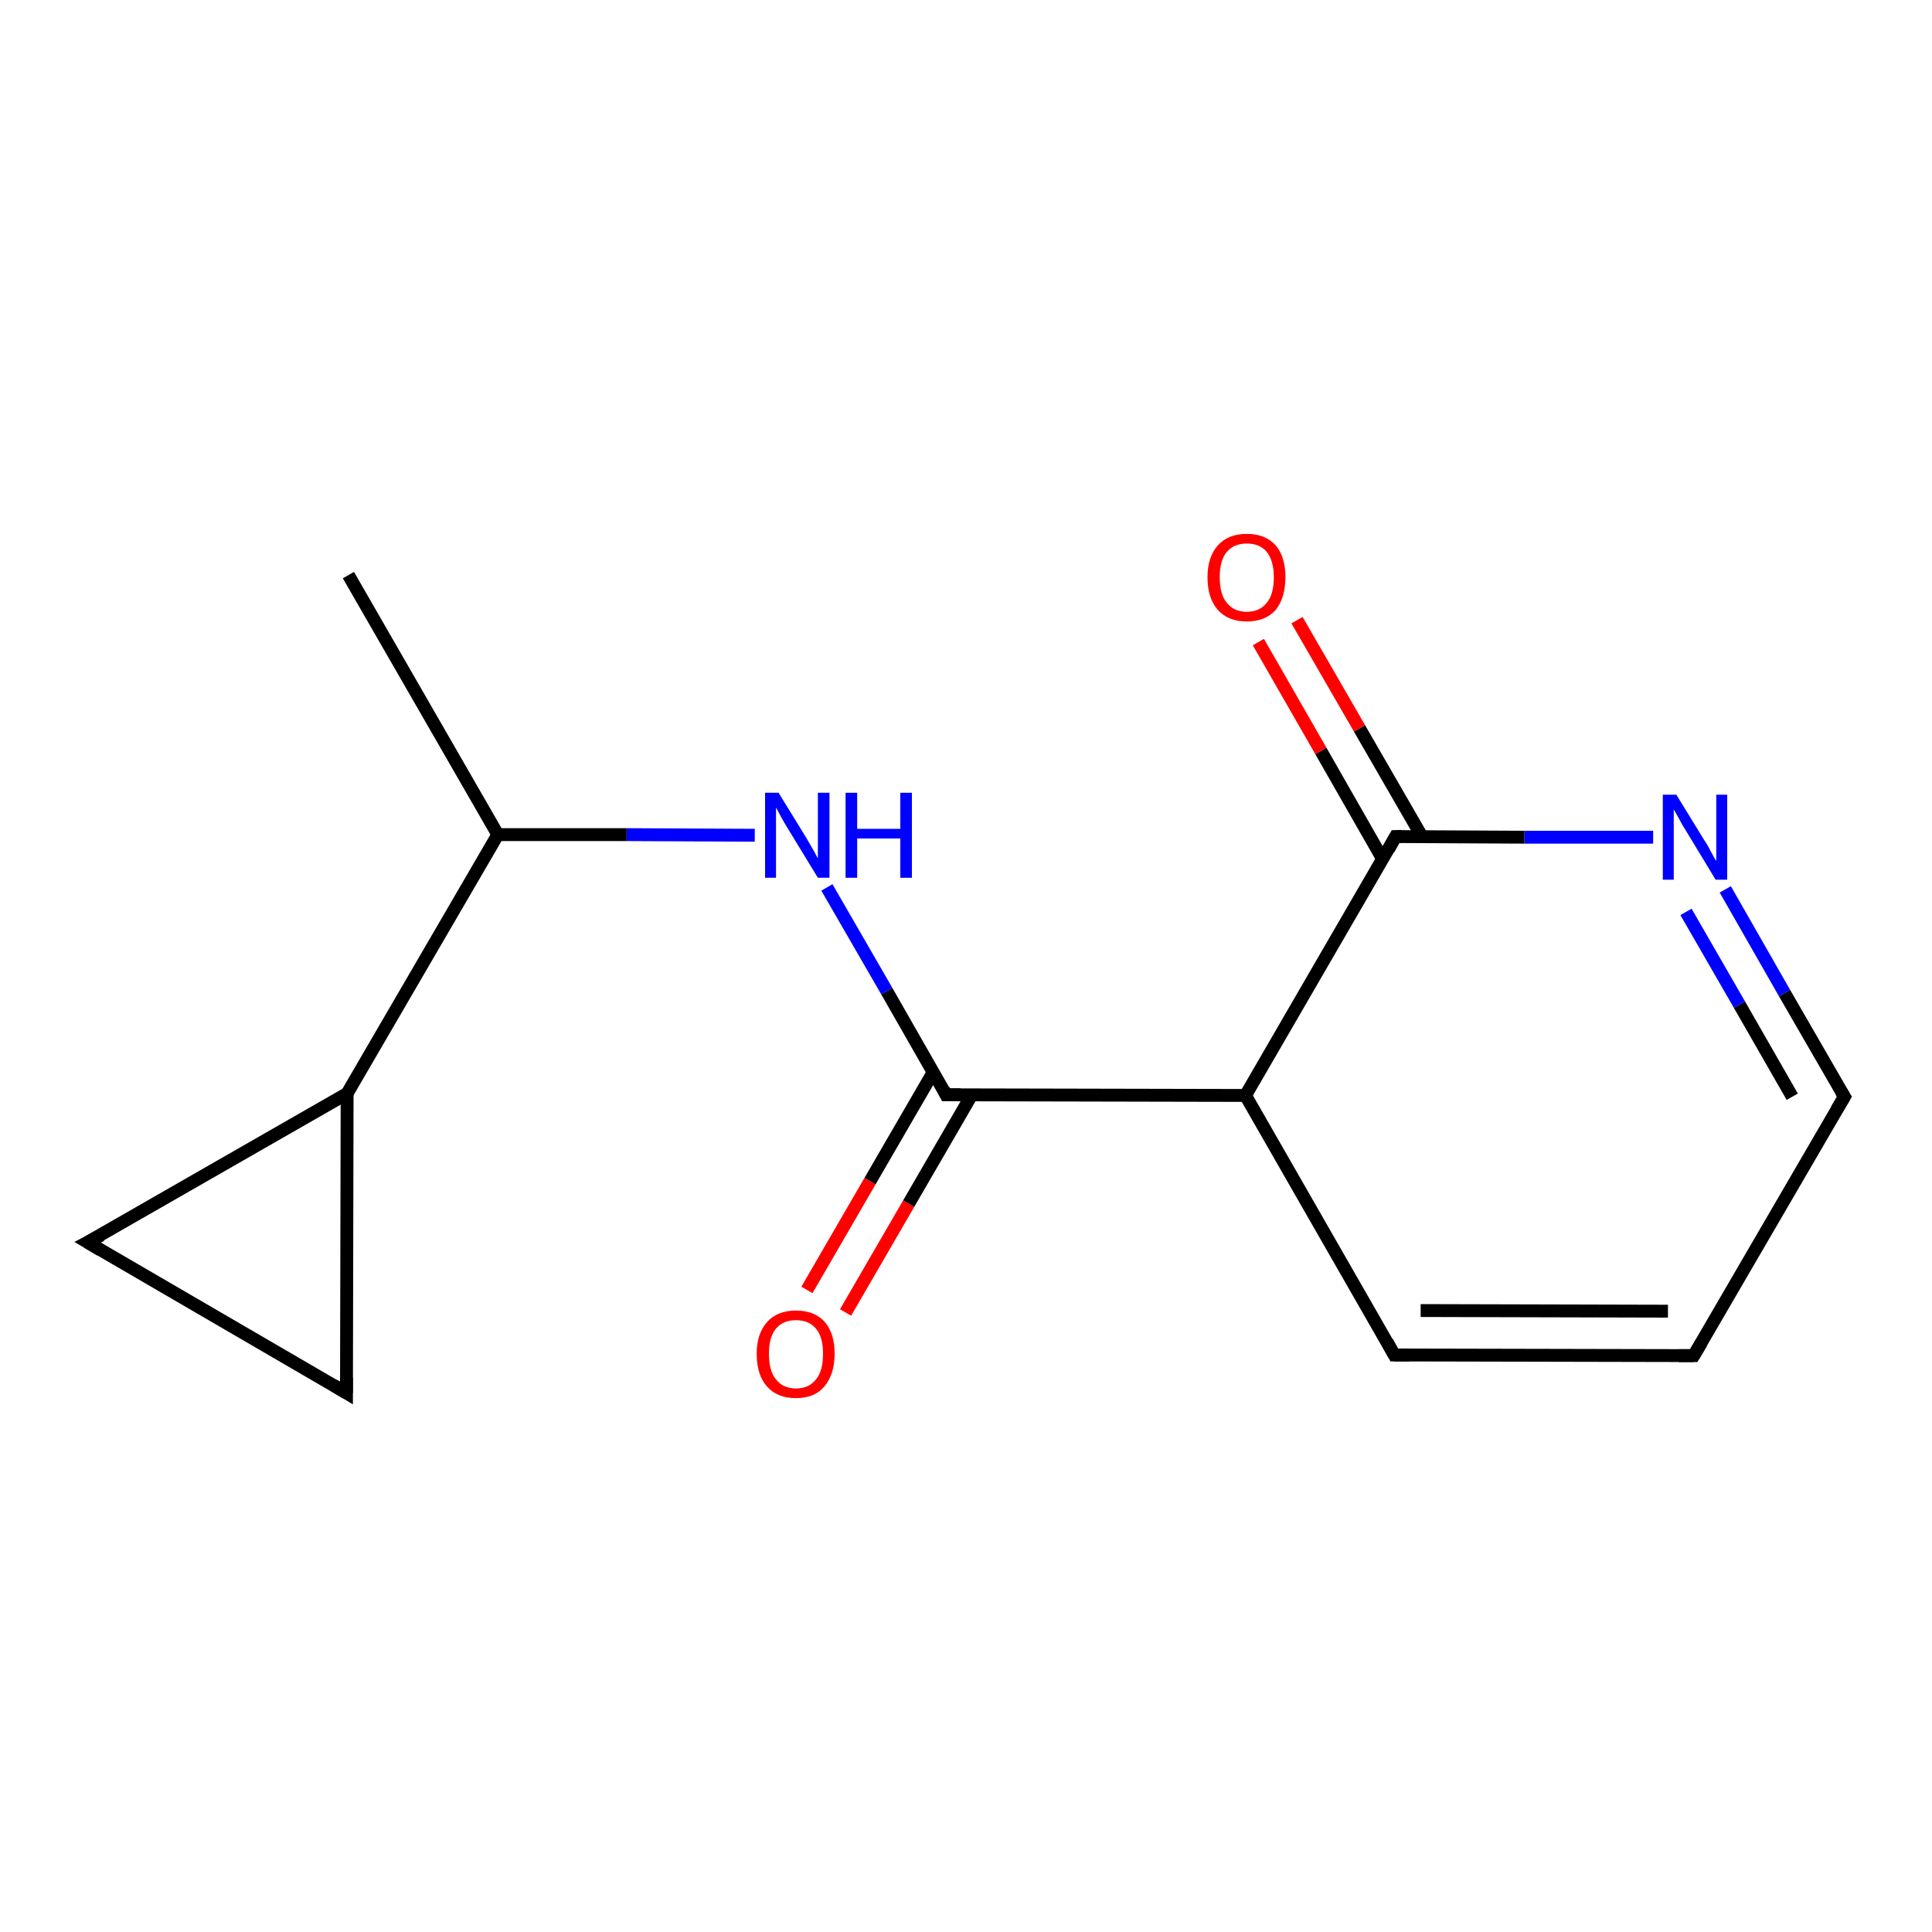 <?xml version='1.0' encoding='iso-8859-1'?>
<svg version='1.1' baseProfile='full'
              xmlns='http://www.w3.org/2000/svg'
                      xmlns:rdkit='http://www.rdkit.org/xml'
                      xmlns:xlink='http://www.w3.org/1999/xlink'
                  xml:space='preserve'
width='300px' height='300px' viewBox='0 0 300 300'>
<!-- END OF HEADER -->
<rect style='opacity:1.0;fill:#FFFFFF;stroke:none' width='300.0' height='300.0' x='0.0' y='0.0'> </rect>
<path class='bond-0 atom-0 atom-1' d='M 125.3,200.3 L 135.1,183.4' style='fill:none;fill-rule:evenodd;stroke:#FF0000;stroke-width:2.0px;stroke-linecap:butt;stroke-linejoin:miter;stroke-opacity:1' />
<path class='bond-0 atom-0 atom-1' d='M 135.1,183.4 L 144.9,166.5' style='fill:none;fill-rule:evenodd;stroke:#000000;stroke-width:2.0px;stroke-linecap:butt;stroke-linejoin:miter;stroke-opacity:1' />
<path class='bond-0 atom-0 atom-1' d='M 131.3,203.8 L 141.1,186.9' style='fill:none;fill-rule:evenodd;stroke:#FF0000;stroke-width:2.0px;stroke-linecap:butt;stroke-linejoin:miter;stroke-opacity:1' />
<path class='bond-0 atom-0 atom-1' d='M 141.1,186.9 L 150.9,170.0' style='fill:none;fill-rule:evenodd;stroke:#000000;stroke-width:2.0px;stroke-linecap:butt;stroke-linejoin:miter;stroke-opacity:1' />
<path class='bond-1 atom-1 atom-2' d='M 146.9,170.0 L 137.7,153.9' style='fill:none;fill-rule:evenodd;stroke:#000000;stroke-width:2.0px;stroke-linecap:butt;stroke-linejoin:miter;stroke-opacity:1' />
<path class='bond-1 atom-1 atom-2' d='M 137.7,153.9 L 128.4,137.8' style='fill:none;fill-rule:evenodd;stroke:#0000FF;stroke-width:2.0px;stroke-linecap:butt;stroke-linejoin:miter;stroke-opacity:1' />
<path class='bond-2 atom-2 atom-3' d='M 117.2,129.7 L 97.3,129.6' style='fill:none;fill-rule:evenodd;stroke:#0000FF;stroke-width:2.0px;stroke-linecap:butt;stroke-linejoin:miter;stroke-opacity:1' />
<path class='bond-2 atom-2 atom-3' d='M 97.3,129.6 L 77.3,129.6' style='fill:none;fill-rule:evenodd;stroke:#000000;stroke-width:2.0px;stroke-linecap:butt;stroke-linejoin:miter;stroke-opacity:1' />
<path class='bond-3 atom-3 atom-4' d='M 77.3,129.6 L 54.1,89.3' style='fill:none;fill-rule:evenodd;stroke:#000000;stroke-width:2.0px;stroke-linecap:butt;stroke-linejoin:miter;stroke-opacity:1' />
<path class='bond-4 atom-3 atom-5' d='M 77.3,129.6 L 53.9,169.8' style='fill:none;fill-rule:evenodd;stroke:#000000;stroke-width:2.0px;stroke-linecap:butt;stroke-linejoin:miter;stroke-opacity:1' />
<path class='bond-5 atom-5 atom-6' d='M 53.9,169.8 L 53.8,216.3' style='fill:none;fill-rule:evenodd;stroke:#000000;stroke-width:2.0px;stroke-linecap:butt;stroke-linejoin:miter;stroke-opacity:1' />
<path class='bond-6 atom-6 atom-7' d='M 53.8,216.3 L 13.6,192.9' style='fill:none;fill-rule:evenodd;stroke:#000000;stroke-width:2.0px;stroke-linecap:butt;stroke-linejoin:miter;stroke-opacity:1' />
<path class='bond-7 atom-1 atom-8' d='M 146.9,170.0 L 193.4,170.1' style='fill:none;fill-rule:evenodd;stroke:#000000;stroke-width:2.0px;stroke-linecap:butt;stroke-linejoin:miter;stroke-opacity:1' />
<path class='bond-8 atom-8 atom-9' d='M 193.4,170.1 L 216.5,210.4' style='fill:none;fill-rule:evenodd;stroke:#000000;stroke-width:2.0px;stroke-linecap:butt;stroke-linejoin:miter;stroke-opacity:1' />
<path class='bond-9 atom-9 atom-10' d='M 216.5,210.4 L 263.0,210.5' style='fill:none;fill-rule:evenodd;stroke:#000000;stroke-width:2.0px;stroke-linecap:butt;stroke-linejoin:miter;stroke-opacity:1' />
<path class='bond-9 atom-9 atom-10' d='M 220.6,203.5 L 259.0,203.6' style='fill:none;fill-rule:evenodd;stroke:#000000;stroke-width:2.0px;stroke-linecap:butt;stroke-linejoin:miter;stroke-opacity:1' />
<path class='bond-10 atom-10 atom-11' d='M 263.0,210.5 L 286.4,170.3' style='fill:none;fill-rule:evenodd;stroke:#000000;stroke-width:2.0px;stroke-linecap:butt;stroke-linejoin:miter;stroke-opacity:1' />
<path class='bond-11 atom-11 atom-12' d='M 286.4,170.3 L 277.1,154.2' style='fill:none;fill-rule:evenodd;stroke:#000000;stroke-width:2.0px;stroke-linecap:butt;stroke-linejoin:miter;stroke-opacity:1' />
<path class='bond-11 atom-11 atom-12' d='M 277.1,154.2 L 267.9,138.1' style='fill:none;fill-rule:evenodd;stroke:#0000FF;stroke-width:2.0px;stroke-linecap:butt;stroke-linejoin:miter;stroke-opacity:1' />
<path class='bond-11 atom-11 atom-12' d='M 278.3,170.3 L 270.1,156.0' style='fill:none;fill-rule:evenodd;stroke:#000000;stroke-width:2.0px;stroke-linecap:butt;stroke-linejoin:miter;stroke-opacity:1' />
<path class='bond-11 atom-11 atom-12' d='M 270.1,156.0 L 261.8,141.6' style='fill:none;fill-rule:evenodd;stroke:#0000FF;stroke-width:2.0px;stroke-linecap:butt;stroke-linejoin:miter;stroke-opacity:1' />
<path class='bond-12 atom-12 atom-13' d='M 256.7,130.0 L 236.7,130.0' style='fill:none;fill-rule:evenodd;stroke:#0000FF;stroke-width:2.0px;stroke-linecap:butt;stroke-linejoin:miter;stroke-opacity:1' />
<path class='bond-12 atom-12 atom-13' d='M 236.7,130.0 L 216.7,129.9' style='fill:none;fill-rule:evenodd;stroke:#000000;stroke-width:2.0px;stroke-linecap:butt;stroke-linejoin:miter;stroke-opacity:1' />
<path class='bond-13 atom-13 atom-14' d='M 220.8,129.9 L 211.1,113.1' style='fill:none;fill-rule:evenodd;stroke:#000000;stroke-width:2.0px;stroke-linecap:butt;stroke-linejoin:miter;stroke-opacity:1' />
<path class='bond-13 atom-13 atom-14' d='M 211.1,113.1 L 201.4,96.3' style='fill:none;fill-rule:evenodd;stroke:#FF0000;stroke-width:2.0px;stroke-linecap:butt;stroke-linejoin:miter;stroke-opacity:1' />
<path class='bond-13 atom-13 atom-14' d='M 214.7,133.4 L 205.1,116.6' style='fill:none;fill-rule:evenodd;stroke:#000000;stroke-width:2.0px;stroke-linecap:butt;stroke-linejoin:miter;stroke-opacity:1' />
<path class='bond-13 atom-13 atom-14' d='M 205.1,116.6 L 195.4,99.7' style='fill:none;fill-rule:evenodd;stroke:#FF0000;stroke-width:2.0px;stroke-linecap:butt;stroke-linejoin:miter;stroke-opacity:1' />
<path class='bond-14 atom-7 atom-5' d='M 13.6,192.9 L 53.9,169.8' style='fill:none;fill-rule:evenodd;stroke:#000000;stroke-width:2.0px;stroke-linecap:butt;stroke-linejoin:miter;stroke-opacity:1' />
<path class='bond-15 atom-13 atom-8' d='M 216.7,129.9 L 193.4,170.1' style='fill:none;fill-rule:evenodd;stroke:#000000;stroke-width:2.0px;stroke-linecap:butt;stroke-linejoin:miter;stroke-opacity:1' />
<path d='M 146.5,169.2 L 146.9,170.0 L 149.2,170.0' style='fill:none;stroke:#000000;stroke-width:2.0px;stroke-linecap:butt;stroke-linejoin:miter;stroke-opacity:1;' />
<path d='M 53.8,213.9 L 53.8,216.3 L 51.8,215.1' style='fill:none;stroke:#000000;stroke-width:2.0px;stroke-linecap:butt;stroke-linejoin:miter;stroke-opacity:1;' />
<path d='M 15.6,194.1 L 13.6,192.9 L 15.7,191.8' style='fill:none;stroke:#000000;stroke-width:2.0px;stroke-linecap:butt;stroke-linejoin:miter;stroke-opacity:1;' />
<path d='M 215.4,208.4 L 216.5,210.4 L 218.9,210.4' style='fill:none;stroke:#000000;stroke-width:2.0px;stroke-linecap:butt;stroke-linejoin:miter;stroke-opacity:1;' />
<path d='M 260.7,210.5 L 263.0,210.5 L 264.2,208.5' style='fill:none;stroke:#000000;stroke-width:2.0px;stroke-linecap:butt;stroke-linejoin:miter;stroke-opacity:1;' />
<path d='M 285.2,172.3 L 286.4,170.3 L 285.9,169.5' style='fill:none;stroke:#000000;stroke-width:2.0px;stroke-linecap:butt;stroke-linejoin:miter;stroke-opacity:1;' />
<path d='M 217.7,129.9 L 216.7,129.9 L 215.6,131.9' style='fill:none;stroke:#000000;stroke-width:2.0px;stroke-linecap:butt;stroke-linejoin:miter;stroke-opacity:1;' />
<path class='atom-0' d='M 117.5 210.2
Q 117.5 207.1, 119.1 205.3
Q 120.7 203.5, 123.6 203.5
Q 126.5 203.5, 128.1 205.3
Q 129.6 207.1, 129.6 210.2
Q 129.6 213.4, 128.0 215.3
Q 126.5 217.1, 123.6 217.1
Q 120.7 217.1, 119.1 215.3
Q 117.5 213.5, 117.5 210.2
M 123.6 215.6
Q 125.6 215.6, 126.7 214.2
Q 127.8 212.9, 127.8 210.2
Q 127.8 207.6, 126.7 206.3
Q 125.6 205.0, 123.6 205.0
Q 121.6 205.0, 120.5 206.3
Q 119.4 207.6, 119.4 210.2
Q 119.4 212.9, 120.5 214.2
Q 121.6 215.6, 123.6 215.6
' fill='#FF0000'/>
<path class='atom-2' d='M 120.9 123.1
L 125.2 130.1
Q 125.6 130.8, 126.3 132.0
Q 127.0 133.3, 127.0 133.3
L 127.0 123.1
L 128.8 123.1
L 128.8 136.3
L 127.0 136.3
L 122.3 128.6
Q 121.8 127.8, 121.2 126.7
Q 120.7 125.7, 120.5 125.4
L 120.5 136.3
L 118.8 136.3
L 118.8 123.1
L 120.9 123.1
' fill='#0000FF'/>
<path class='atom-2' d='M 131.3 123.1
L 133.1 123.1
L 133.1 128.7
L 139.8 128.7
L 139.8 123.1
L 141.6 123.1
L 141.6 136.3
L 139.8 136.3
L 139.8 130.2
L 133.1 130.2
L 133.1 136.3
L 131.3 136.3
L 131.3 123.1
' fill='#0000FF'/>
<path class='atom-12' d='M 260.3 123.4
L 264.6 130.4
Q 265.1 131.1, 265.7 132.3
Q 266.4 133.6, 266.5 133.7
L 266.5 123.4
L 268.2 123.4
L 268.2 136.6
L 266.4 136.6
L 261.8 129.0
Q 261.2 128.1, 260.7 127.1
Q 260.1 126.0, 259.9 125.7
L 259.9 136.6
L 258.2 136.6
L 258.2 123.4
L 260.3 123.4
' fill='#0000FF'/>
<path class='atom-14' d='M 187.5 89.6
Q 187.5 86.5, 189.1 84.7
Q 190.7 82.9, 193.6 82.9
Q 196.5 82.9, 198.1 84.7
Q 199.6 86.5, 199.6 89.6
Q 199.6 92.8, 198.1 94.7
Q 196.5 96.5, 193.6 96.5
Q 190.7 96.5, 189.1 94.7
Q 187.5 92.9, 187.5 89.6
M 193.6 95.0
Q 195.6 95.0, 196.7 93.6
Q 197.8 92.3, 197.8 89.6
Q 197.8 87.1, 196.7 85.7
Q 195.6 84.4, 193.6 84.4
Q 191.6 84.4, 190.5 85.7
Q 189.4 87.0, 189.4 89.6
Q 189.4 92.3, 190.5 93.6
Q 191.6 95.0, 193.6 95.0
' fill='#FF0000'/>
</svg>
